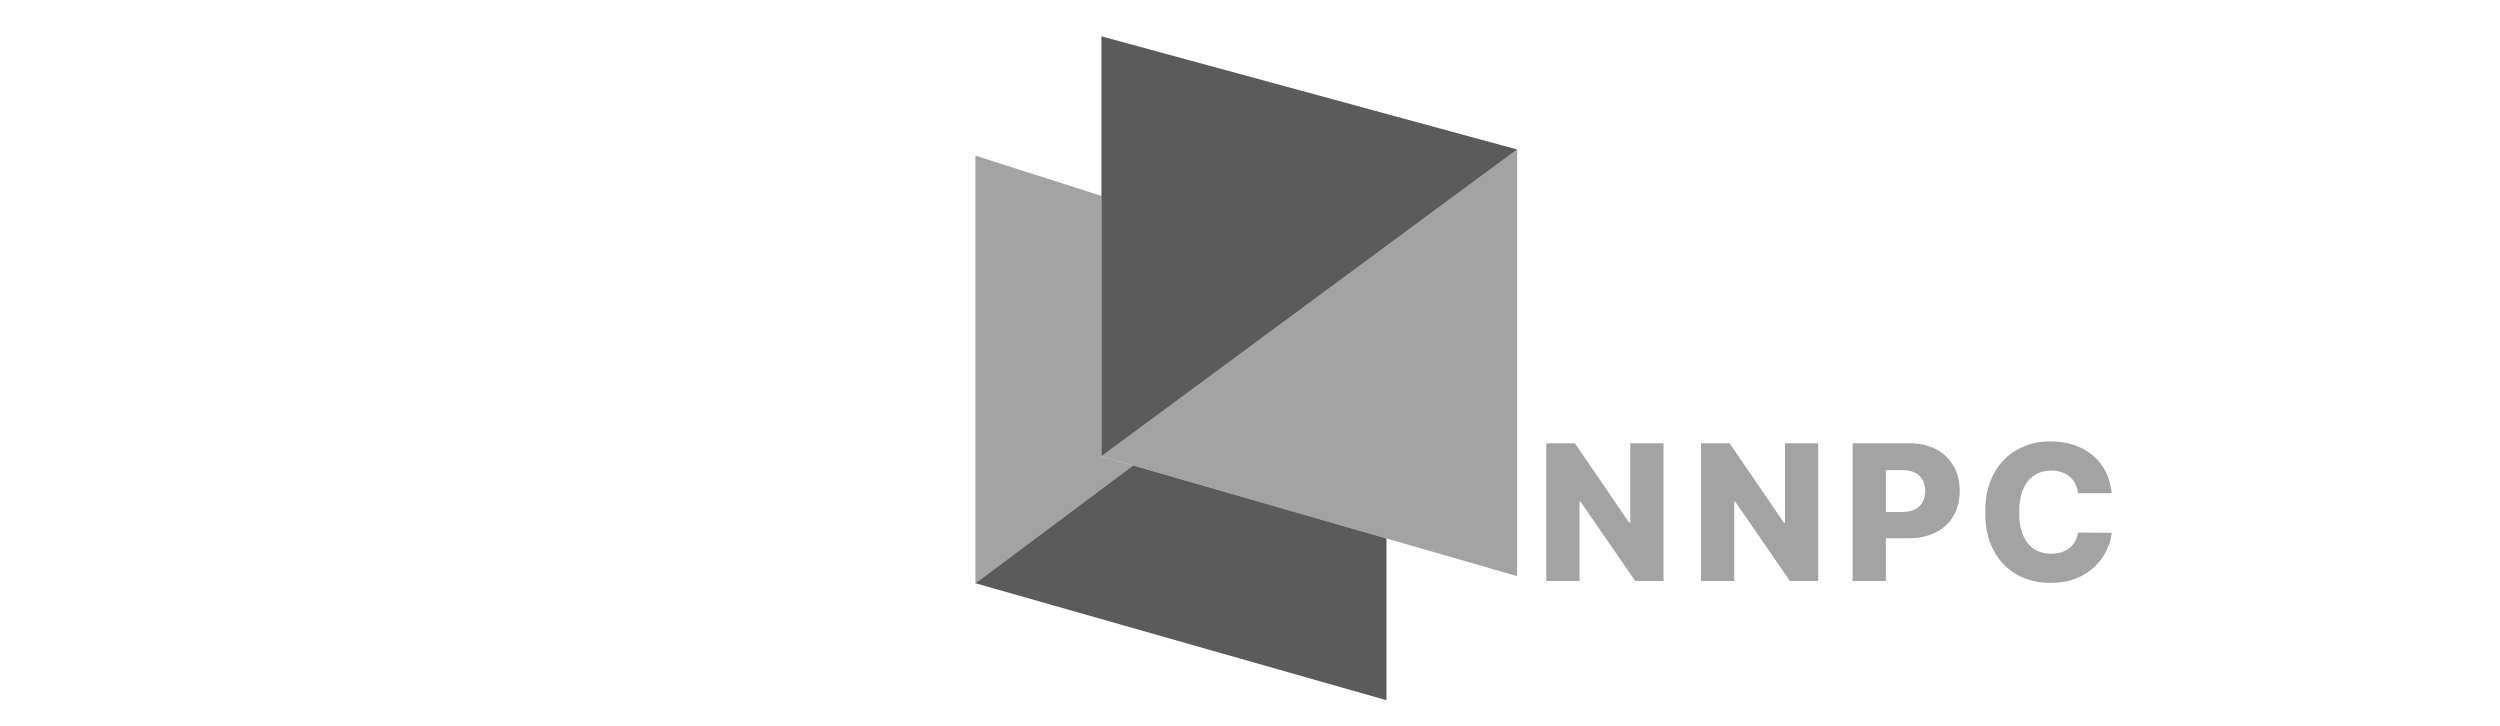 <svg width="241" height="70" viewBox="0 0 241 70" fill="none" xmlns="http://www.w3.org/2000/svg">
<path d="M146.254 55.54V14.41L106.174 43.991L109.233 44.872L133.655 51.909L146.254 55.54Z" fill="#A3A3A3"/>
<path d="M94.031 15.004V56.225L109.233 44.872L106.174 43.991V18.884L94.031 15.004Z" fill="#A3A3A3"/>
<path d="M133.655 67.5V51.909L109.233 44.872L94.031 56.225L133.655 67.5Z" fill="#5B5B5B"/>
<path d="M146.254 14.41L106.174 3.5V18.884V43.991L146.254 14.41Z" fill="#5B5B5B"/>
<path d="M160.362 42.731V56.011H157.638L152.354 48.346H152.269V56.011H149.06V42.731H151.822L157.048 50.382H157.159V42.731H160.362Z" fill="#A3A3A3"/>
<path d="M175.275 42.731V56.011H172.551L167.267 48.346H167.182V56.011H163.973V42.731H166.735L171.961 50.382H172.072V42.731H175.275Z" fill="#A3A3A3"/>
<path d="M178.59 56.011V42.731H184.076C185.07 42.731 185.928 42.925 186.65 43.315C187.376 43.699 187.936 44.237 188.329 44.929C188.723 45.616 188.919 46.416 188.919 47.328C188.919 48.245 188.718 49.047 188.316 49.734C187.919 50.417 187.35 50.947 186.611 51.323C185.872 51.699 184.994 51.887 183.978 51.887H180.594V49.358H183.382C183.866 49.358 184.27 49.274 184.594 49.105C184.923 48.936 185.172 48.701 185.34 48.398C185.509 48.091 185.593 47.735 185.593 47.328C185.593 46.918 185.509 46.563 185.34 46.265C185.172 45.962 184.923 45.729 184.594 45.565C184.266 45.4 183.862 45.318 183.382 45.318H181.8V56.011H178.59Z" fill="#A3A3A3"/>
<path d="M203.568 47.542H200.325C200.282 47.209 200.194 46.909 200.06 46.641C199.926 46.373 199.748 46.144 199.528 45.954C199.307 45.763 199.046 45.619 198.743 45.519C198.445 45.415 198.114 45.364 197.751 45.364C197.107 45.364 196.552 45.521 196.085 45.837C195.622 46.153 195.266 46.608 195.015 47.205C194.768 47.802 194.645 48.523 194.645 49.371C194.645 50.253 194.771 50.992 195.021 51.588C195.276 52.181 195.633 52.628 196.091 52.931C196.554 53.229 197.101 53.378 197.732 53.378C198.086 53.378 198.408 53.333 198.698 53.242C198.992 53.151 199.249 53.019 199.47 52.846C199.694 52.669 199.878 52.455 200.021 52.204C200.168 51.949 200.269 51.662 200.325 51.342L203.568 51.361C203.511 51.949 203.341 52.529 203.055 53.099C202.774 53.67 202.387 54.191 201.895 54.662C201.402 55.129 200.801 55.501 200.092 55.777C199.387 56.054 198.579 56.192 197.667 56.192C196.465 56.192 195.389 55.928 194.438 55.401C193.491 54.87 192.743 54.096 192.194 53.08C191.645 52.064 191.371 50.828 191.371 49.371C191.371 47.91 191.65 46.671 192.207 45.655C192.765 44.639 193.519 43.868 194.47 43.34C195.421 42.813 196.487 42.549 197.667 42.549C198.471 42.549 199.215 42.662 199.898 42.887C200.581 43.107 201.181 43.431 201.7 43.859C202.219 44.283 202.64 44.804 202.965 45.422C203.289 46.04 203.49 46.747 203.568 47.542Z" fill="#A3A3A3"/>
</svg>
